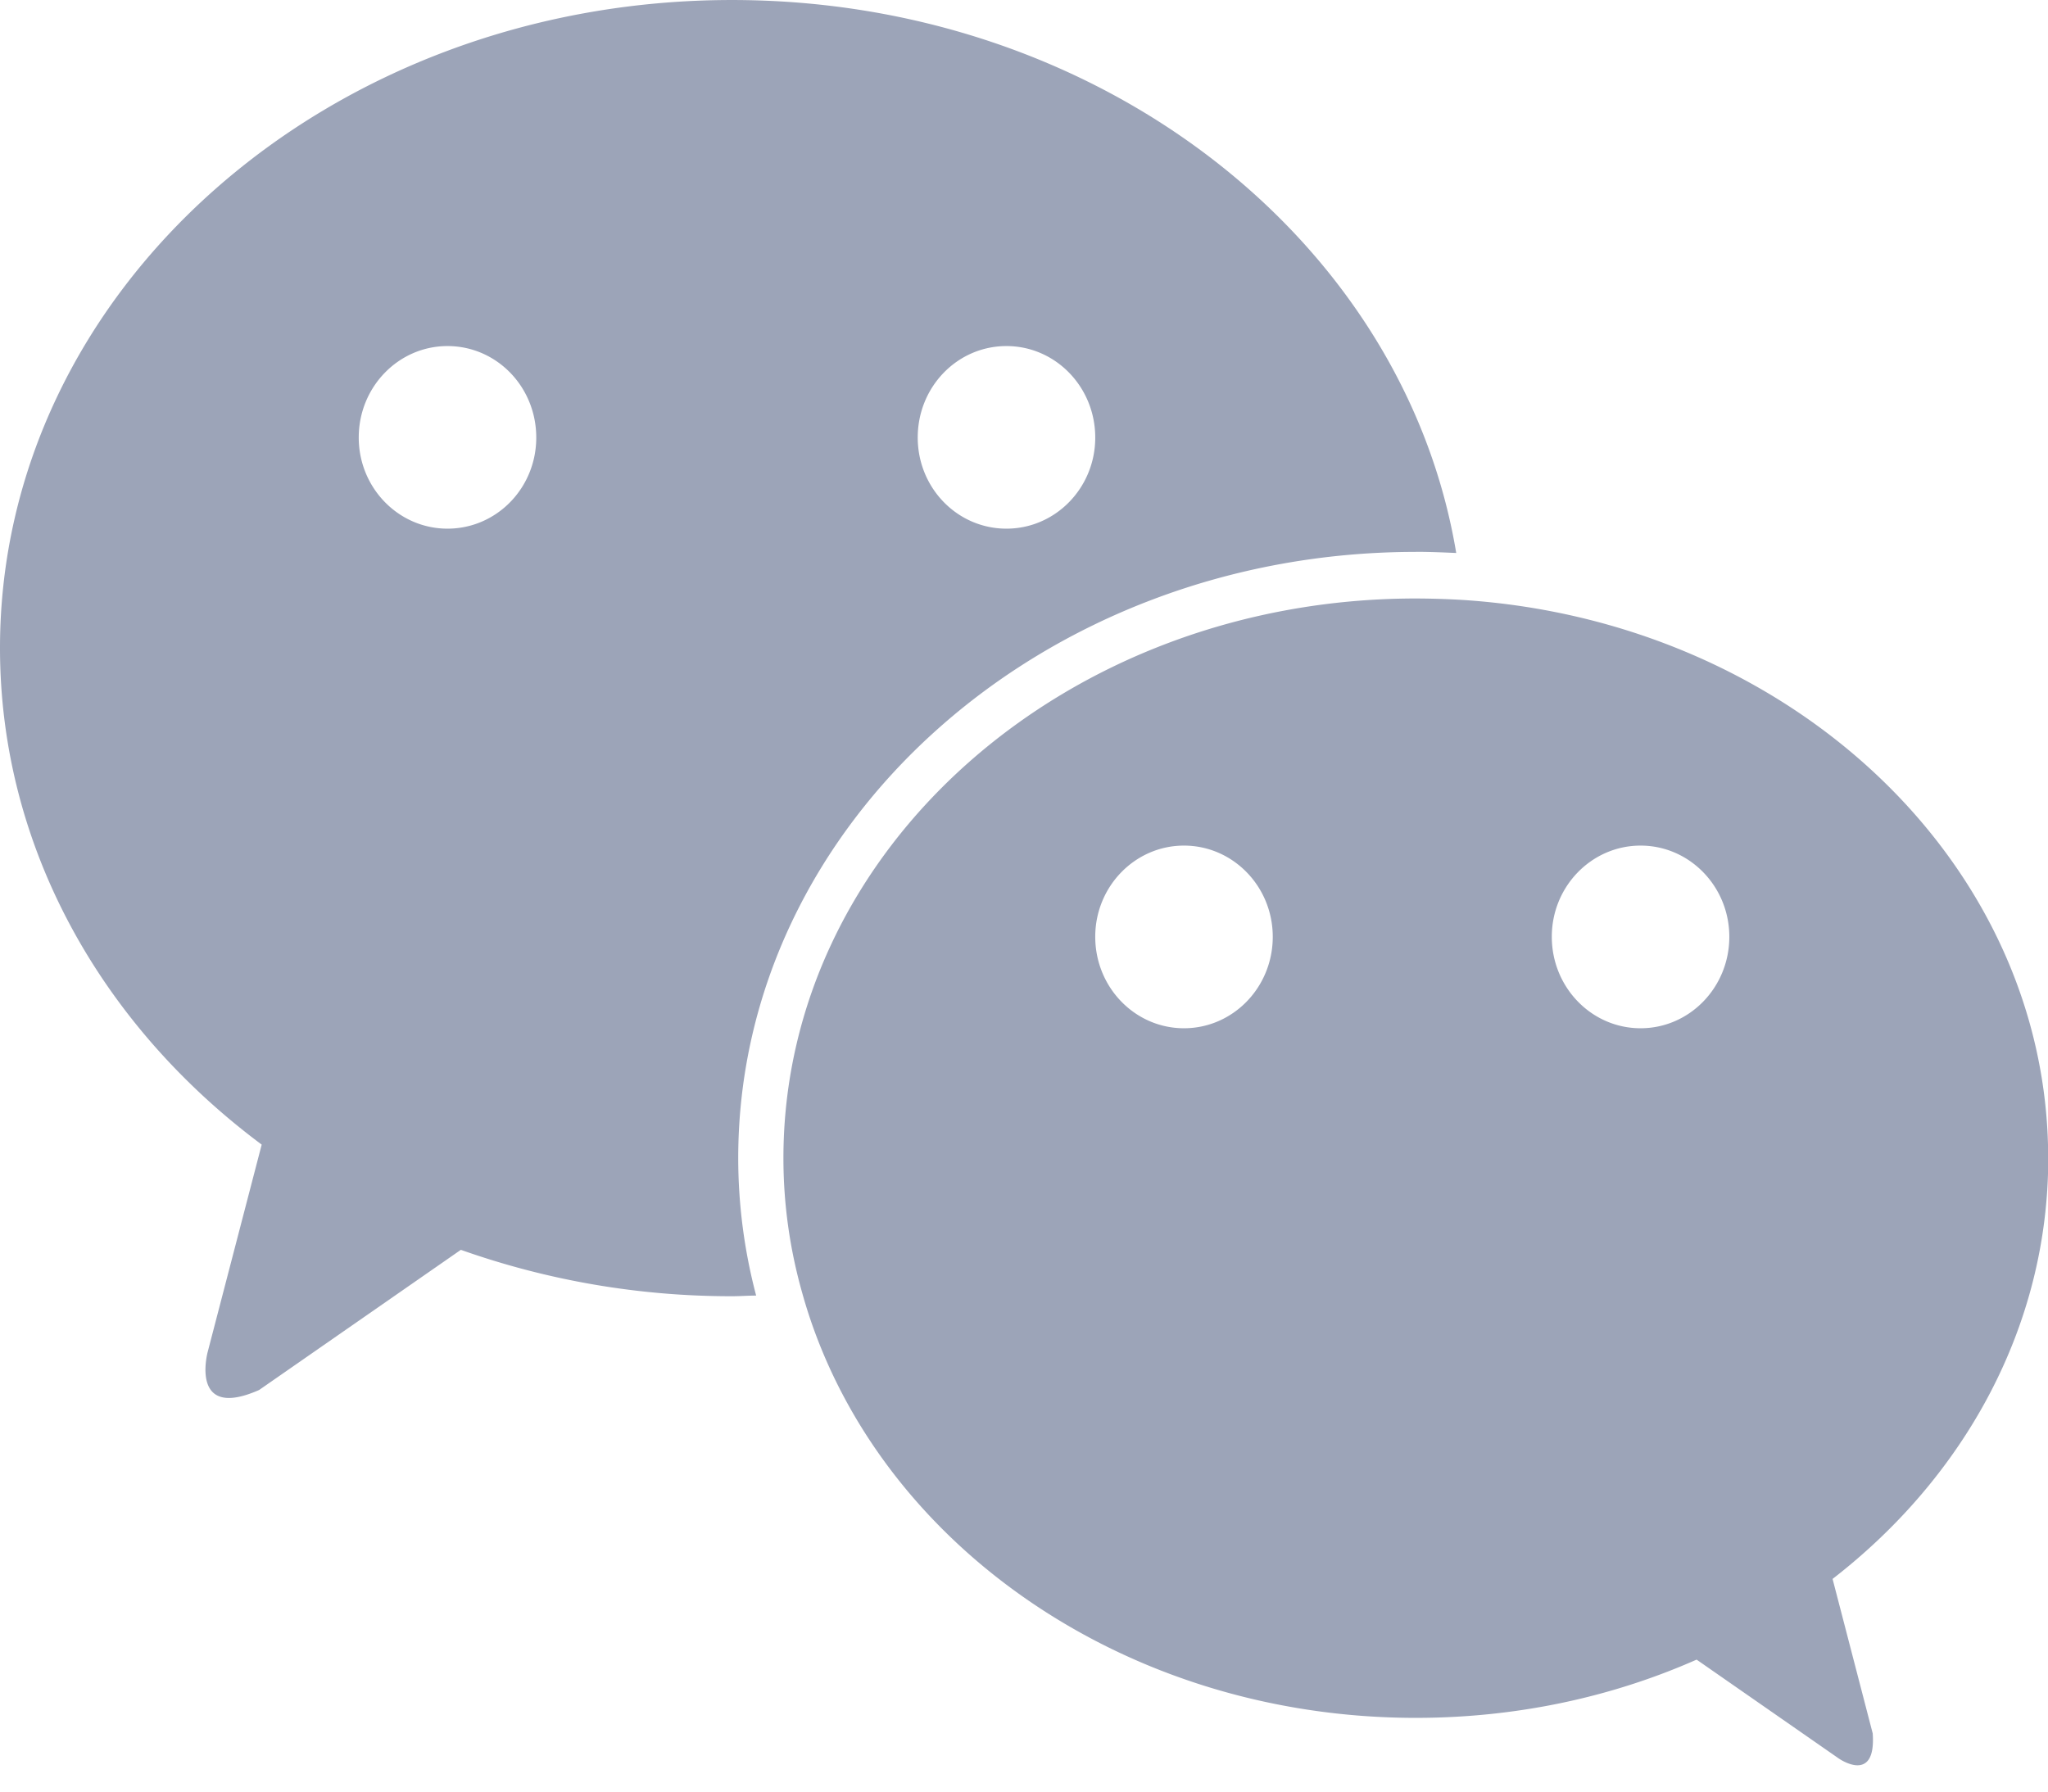 <?xml version="1.0" standalone="no"?><!DOCTYPE svg PUBLIC "-//W3C//DTD SVG 1.1//EN" "http://www.w3.org/Graphics/SVG/1.1/DTD/svg11.dtd"><svg t="1583418804308" class="icon" viewBox="0 0 1170 1024" version="1.1" xmlns="http://www.w3.org/2000/svg" p-id="2311" width="18.281" height="16" xmlns:xlink="http://www.w3.org/1999/xlink"><defs><style type="text/css"></style></defs><path d="M937.253 587.557c-27.977 0-50.725-23.333-50.725-52.297 0-28.745 22.747-52.078 50.725-52.078 27.941 0 50.688 23.333 50.688 52.114 0 28.928-22.747 52.261-50.688 52.261m-260.864 0c-27.941 0-50.688-23.333-50.688-52.297 0-28.745 22.747-52.078 50.688-52.078 27.977 0 50.725 23.333 50.725 52.114 0 28.928-22.747 52.261-50.725 52.261m493.714 74.24c0-168.85-147.712-307.09-334.921-319.013a475.429 475.429 0 0 0-26.331-0.805c-199.57 0-361.289 143.214-361.289 319.781 0 26.661 3.767 52.443 10.752 77.093 38.839 139.41 181.029 242.761 350.537 242.761 57.71 0 112.128-11.922 160.402-33.28l81.079 56.393s21.614 15.36 19.529-14.226l-22.93-88.283c75.593-58.514 123.209-144.53 123.209-240.421M255.634 302.08c-27.941 0-50.688-23.296-50.688-52.078 0-28.928 22.747-52.261 50.688-52.261 28.123 0 50.725 23.333 50.725 52.297 0 28.745-22.601 52.041-50.725 52.041m319.342-104.338c27.977 0 50.725 23.333 50.725 52.297 0 28.745-22.747 52.041-50.725 52.041-28.087 0-50.688-23.296-50.688-52.078 0-28.928 22.601-52.261 50.688-52.261m233.874 117.577c7.79 0 15.433 0.329 23.077 0.658C802.194 137.253 628.297 0 418.158 0 187.246 0 0 165.888 0 370.249c0 113.957 58.149 215.771 149.504 283.794l-30.866 118.528s-10.569 39.351 29.403 21.687l115.237-80.091a461.897 461.897 0 0 0 154.88 26.514c4.754 0 9.253-0.366 13.824-0.366a307.858 307.858 0 0 1-10.24-78.519c0-191.013 173.714-346.441 387.109-346.441" p-id="2312" fill="#9ca4b8"></path></svg>